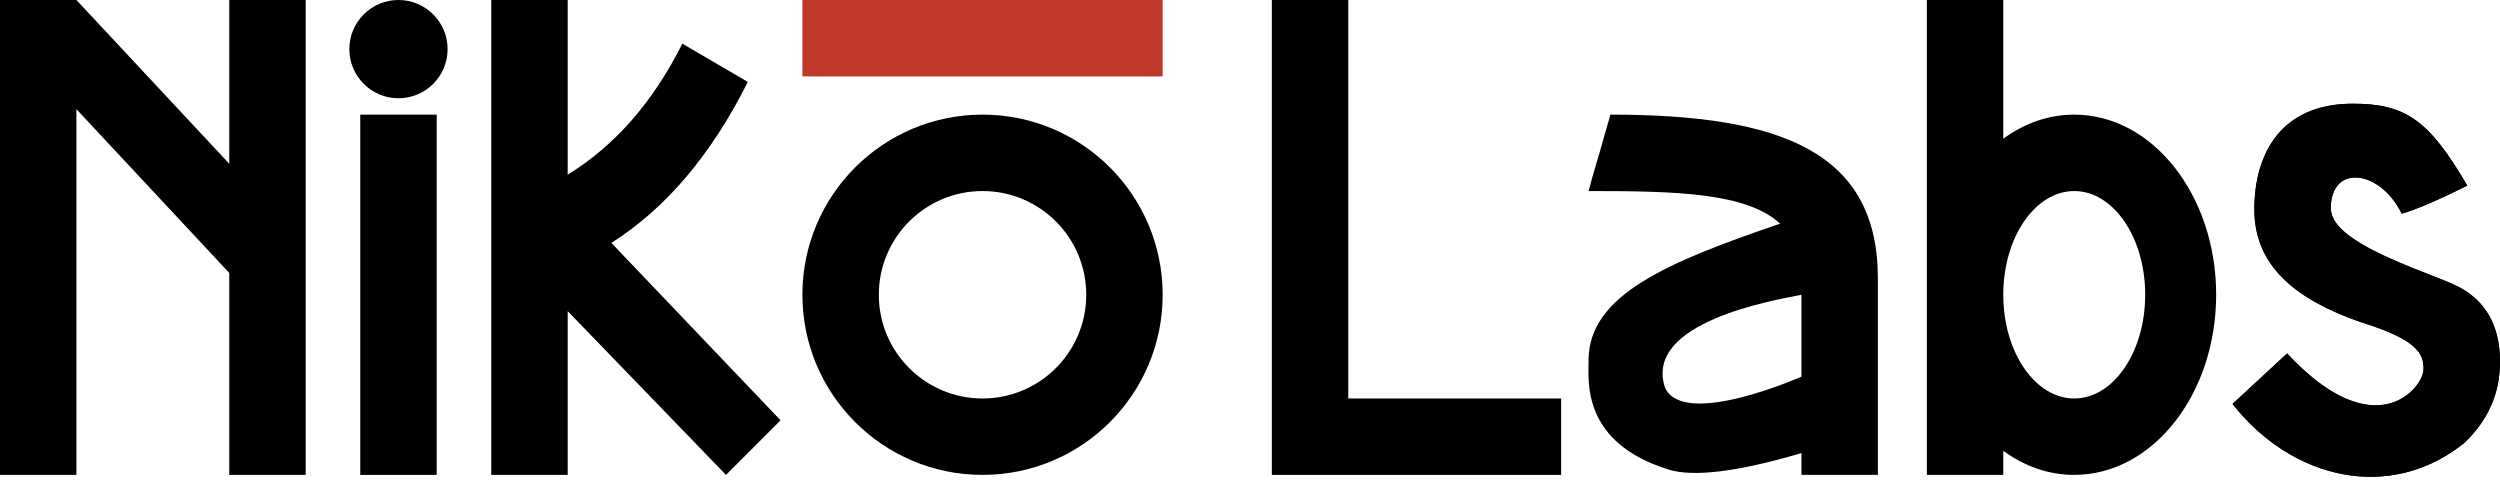 <?xml version="1.0" encoding="UTF-8"?>
<svg width="458px" height="88px" viewBox="0 0 458 88" version="1.1" xmlns="http://www.w3.org/2000/svg" xmlns:xlink="http://www.w3.org/1999/xlink">
    <!-- Generator: Sketch 50.2 (55047) - http://www.bohemiancoding.com/sketch -->
    <title>final</title>
    <desc>Created with Sketch.</desc>
    <defs>
        <path d="M180,87 C161.775,87 147,72.225 147,54 C147,35.775 161.775,21 180,21 C198.225,21 213,35.775 213,54 C213,72.225 198.225,87 180,87 Z M180,73 C190.493,73 199,64.493 199,54 C199,43.507 190.493,35 180,35 C169.507,35 161,43.507 161,54 C161,64.493 169.507,73 180,73 Z" id="path-1"></path>
        <path d="M186,64.745 C202,82 211,71.201 211,67.563 C211,64.805 209.876,62.21 199.438,59 C188,55 180,49 180,38.385 C180,28 185,19 198.02,19 C207.693,19 212,22 219,34 C213.667,36.667 209.667,38.382 207,39.145 C203,31 194,30 194,38.145 C194,41 197.233,43.838 204.117,47 C211,50.162 216.067,51.535 218.705,53.294 C222.902,56.052 225,60.389 225,66.304 C225,72.02 222.832,76.956 218.495,81.113 C205,92 187,88 176,74 L186,64.745 Z" id="path-3"></path>
    </defs>
    <g id="Page-1" stroke="none" stroke-width="1" fill="none" fill-rule="evenodd">
        <g id="final">
            <g id="niko">
                <polygon id="Path-3" fill="#000000" points="0 0 0 87 14 87 14 20 42 50 42 87 56 87 56 0 42 0 42 30 14 0"></polygon>
                <polygon id="Path-4" fill="#000000" points="66 21 80 21 80 87 66 87"></polygon>
                <circle id="Oval-2" fill="#000000" cx="73" cy="9" r="9"></circle>
                <path d="M90,0 L90,87 L104,87 L104,57 L133,87 L143,77 L112,44.5 C122,38.167 130.333,28.333 137,15 C129,10.333 125,8 125,8 C119.667,18.667 112.667,26.667 104,32 C104,28.667 104,18 104,0 L90,0 Z" id="Path-5" fill="#000000"></path>
                <polygon id="Path-6" fill="#C0392B" points="147 0 147 14 213 14 213 0"></polygon>
                <mask id="mask-2" fill="white">
                    <use xlink:href="#path-1"></use>
                </mask>
                <use id="Oval-3" fill="#000000" xlink:href="#path-1"></use>
            </g>
            <g id="labs" transform="translate(233, 0)" fill="#000000">
                <path d="M93.177,41.027 C87.036,35.29 74.064,35 58.033,35 C59.358,30 58.054,35 62.027,21 C93.388,21 111.027,27.857 111.027,51 C111.027,57.857 111.027,69.857 111.027,87 L97.027,87 L97.027,69 C97.028,69.857 97.028,74.524 97.027,83 C85.357,86.452 77.215,87.452 72.601,86 C56.709,81 58.027,69.857 58.027,66 C58.027,54 72.601,48 93.027,41 C93.077,41.008 93.127,41.017 93.177,41.027 Z M97.027,69 C97.027,69 75.384,78.605 72.027,71 C68.054,59 92.027,55 97.027,54 Z" id="Oval-3"></path>
                <path d="M159,82.585 C155.176,85.393 150.736,87 146,87 C131.641,87 120,72.225 120,54 C120,35.775 131.641,21 146,21 C150.736,21 155.176,22.607 159,25.415 L159,0 L173,0 L173,87 L159,87 L159,82.585 Z M146,73 C153.18,73 159,64.493 159,54 C159,43.507 153.18,35 146,35 C138.82,35 133,43.507 133,54 C133,64.493 138.82,73 146,73 Z" id="Oval-3" transform="translate(146.5, 43.5) scale(-1, 1) translate(-146.5, -43.5) "></path>
                <polygon id="Path-5" points="0 0 0 87 53 87 53 73 14 73 14 0"></polygon>
                <g id="s">
                    <use xlink:href="#path-3"></use>
                    <use xlink:href="#path-3"></use>
                </g>
            </g>
        </g>
    </g>
</svg>